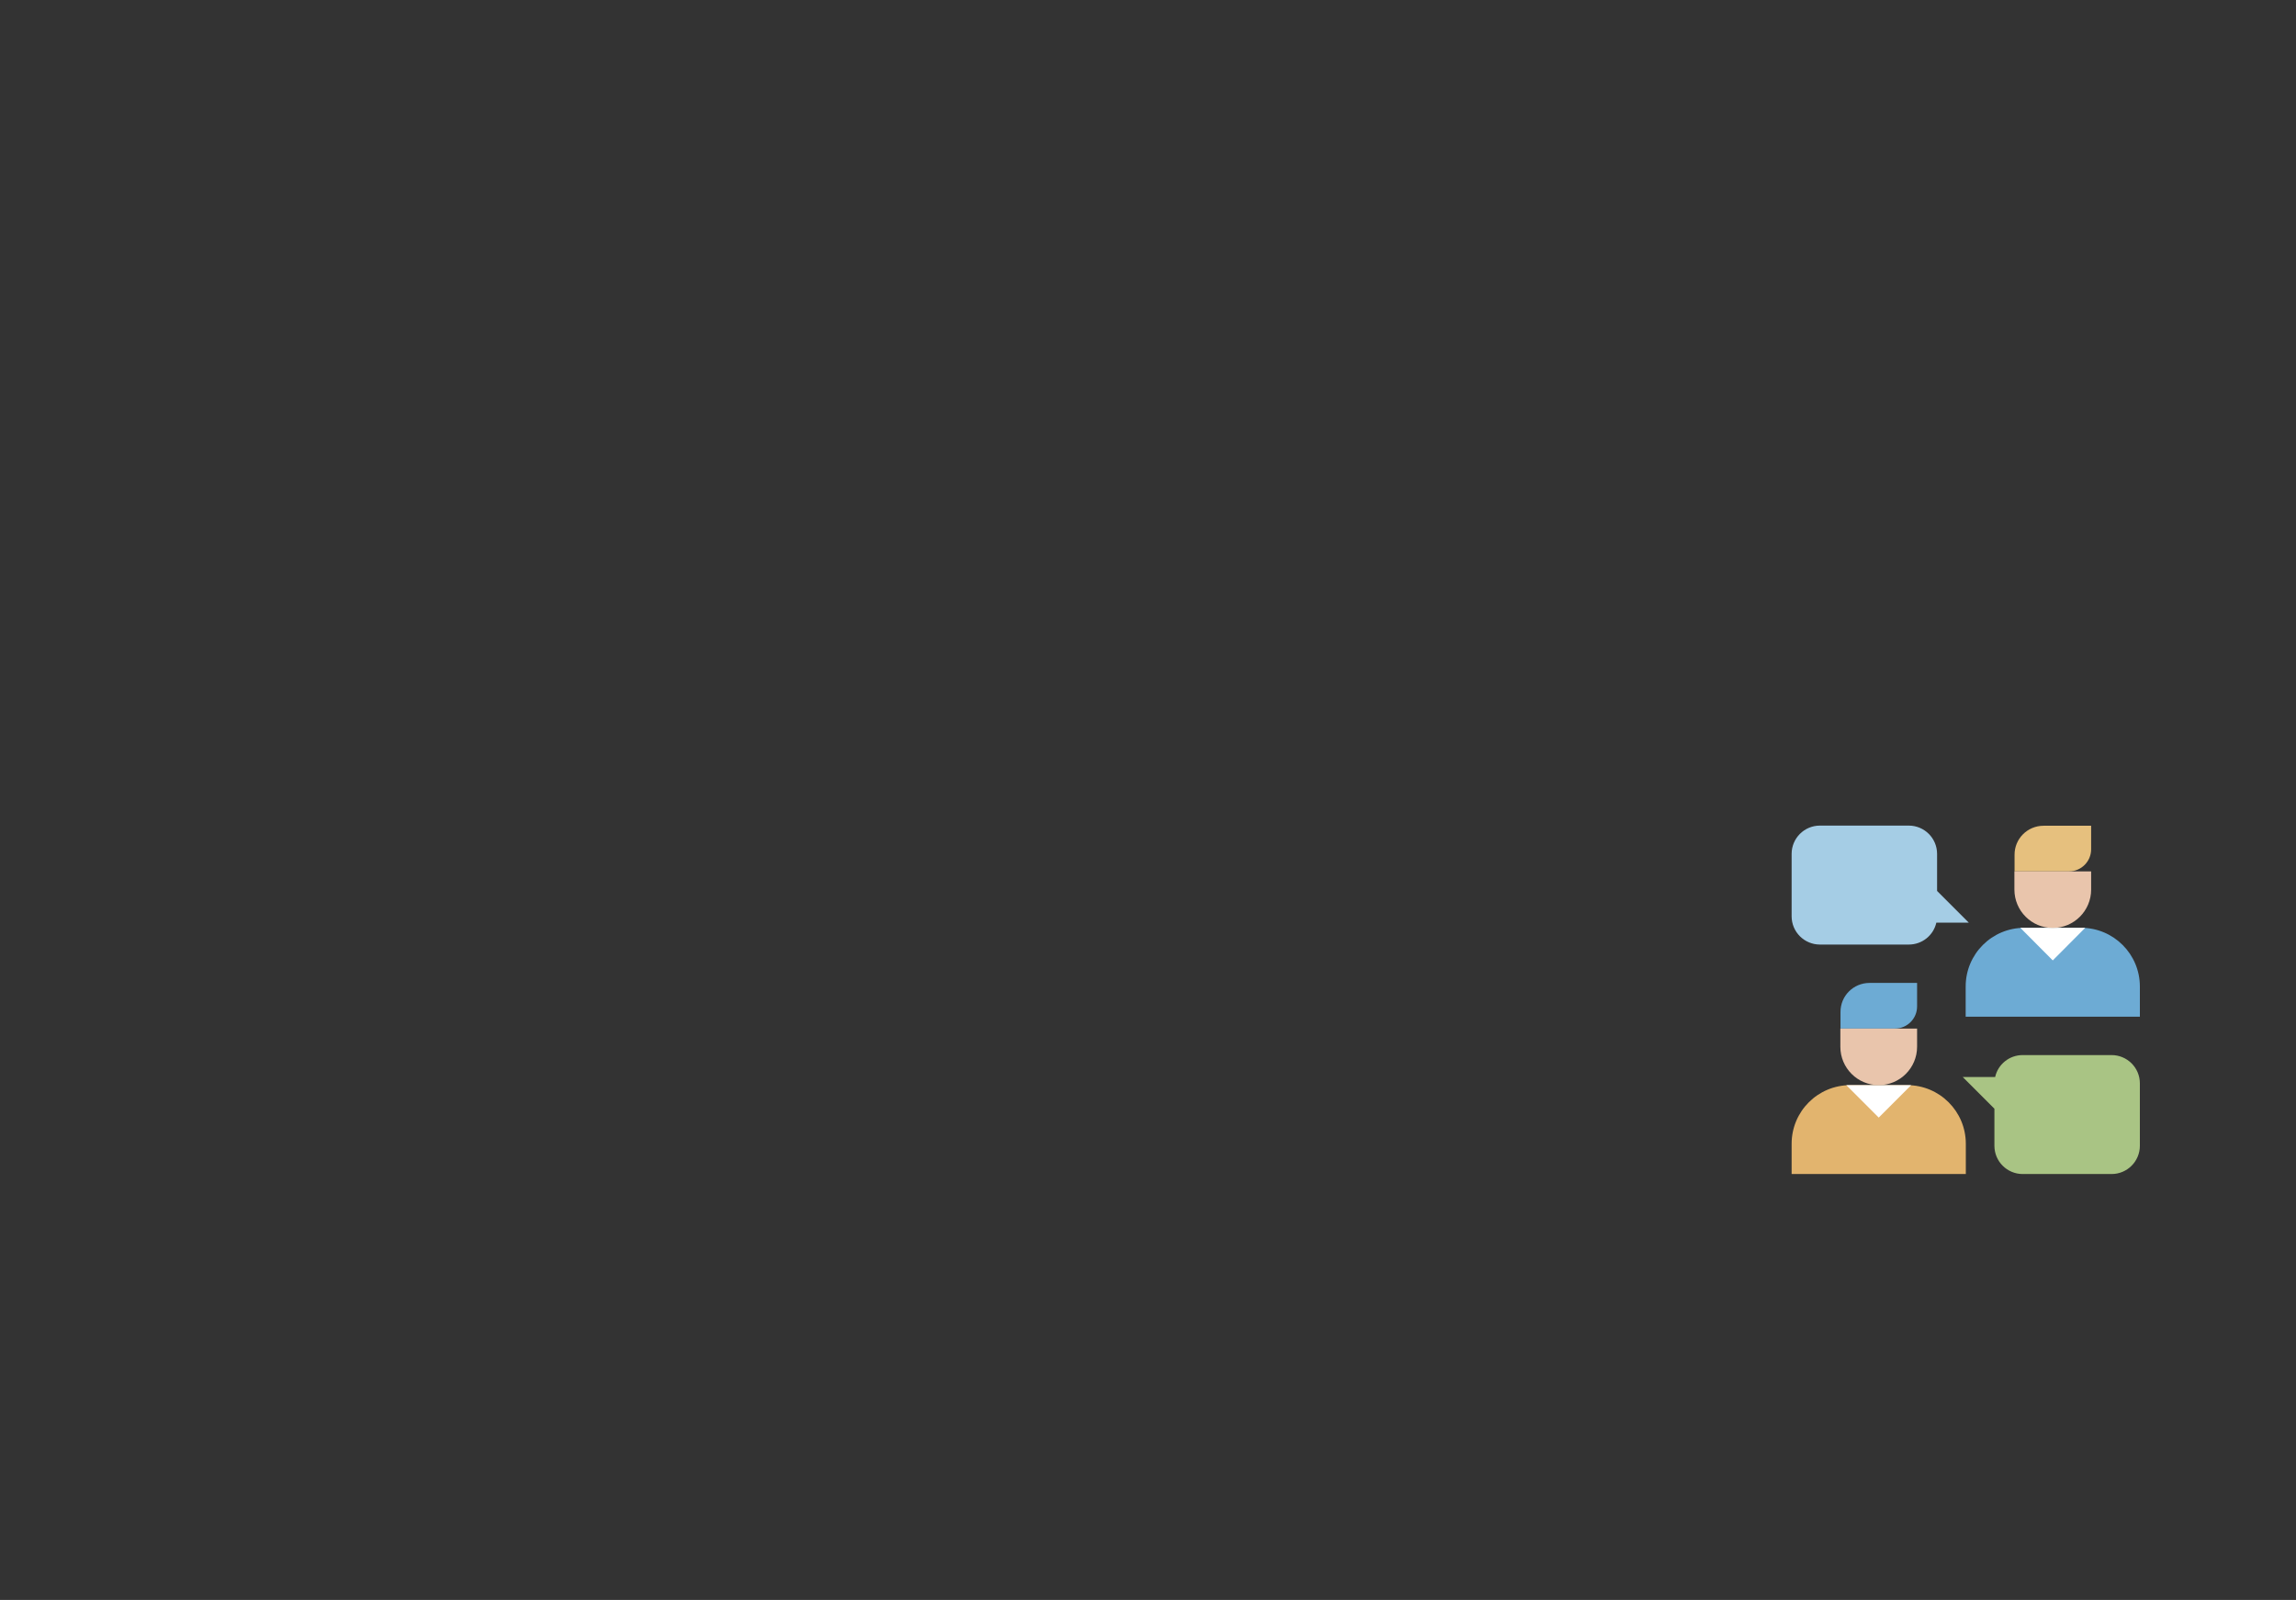 <?xml version="1.0" encoding="utf-8"?>
<!-- Generator: Adobe Illustrator 22.1.0, SVG Export Plug-In . SVG Version: 6.00 Build 0)  -->
<svg version="1.1" id="Oval-level_3" xmlns="http://www.w3.org/2000/svg" xmlns:xlink="http://www.w3.org/1999/xlink" x="0px"
	 y="0px" viewBox="0 0 1550 1080" style="enable-background:new 0 0 1550 1080;" xml:space="preserve">
<rect x="0" y="0" width="1550" height="1080" fill="#333333" stroke="none"/>
<style type="text/css">
	.st0{fill:#A5CDE5;}
	.st1{fill:#A9C484;}
	.st2{fill:#E2B46E;}
	.st3{fill:#FFFFFF;}
	.st4{fill:#6DABD4;}
	.st5{fill:#E9C5AC;}
	.st6{fill:#E6C07E;}
</style>
<path class="st0" d="M1329.1,622.8l-21.4-21.4v-25c0-10.6-8.6-19.1-19.1-19.1h-60c-10.6,0-19.1,8.6-19.1,19.1v42.1
	c0,10.6,8.6,19.1,19.1,19.1h60c9.1,0,16.7-6.3,18.6-14.8L1329.1,622.8L1329.1,622.8z"/>
<path class="st1" d="M1325,727l21.4,21.4v25c0,10.6,8.6,19.1,19.1,19.1h60c10.6,0,19.1-8.6,19.1-19.1v-42.1
	c0-10.6-8.6-19.1-19.1-19.1h-60c-9.1,0-16.7,6.3-18.6,14.8L1325,727L1325,727z"/>
<path class="st2" d="M1287.5,732.5h-38.4c-21.9,0-39.6,17.7-39.6,39.6v20.4h117.6v-20.4C1327.1,750.2,1309.4,732.5,1287.5,732.5z"/>
<polygon class="st3" points="1290.2,732.5 1268.3,754.4 1246.4,732.5 "/>
<path class="st4" d="M1262.1,663.5h32.1v15.9c0,8.2-6.7,14.9-14.9,14.9h-36.8v-11.1C1242.4,672.3,1251.2,663.5,1262.1,663.5z"/>
<path class="st5" d="M1294.2,694.3v12.3c0,14.3-11.6,25.9-25.9,25.9l0,0c-14.3,0-25.9-11.6-25.9-25.9v-12.3H1294.2z"/>
<path class="st4" d="M1405,626.3h-38.4c-21.9,0-39.6,17.7-39.6,39.6v20.4h117.6v-20.4C1444.6,644.1,1426.9,626.3,1405,626.3z"/>
<polygon class="st3" points="1407.7,626.3 1385.8,648.3 1363.9,626.3 "/>
<path class="st6" d="M1379.6,557.4h32.1v15.9c0,8.2-6.7,14.9-14.9,14.9H1360v-11.1C1359.9,566.2,1368.7,557.4,1379.6,557.4z"/>
<path class="st5" d="M1411.7,588.2v12.3c0,14.3-11.6,25.9-25.9,25.9l0,0c-14.3,0-25.9-11.6-25.9-25.9v-12.3H1411.7z"/>
</svg>
